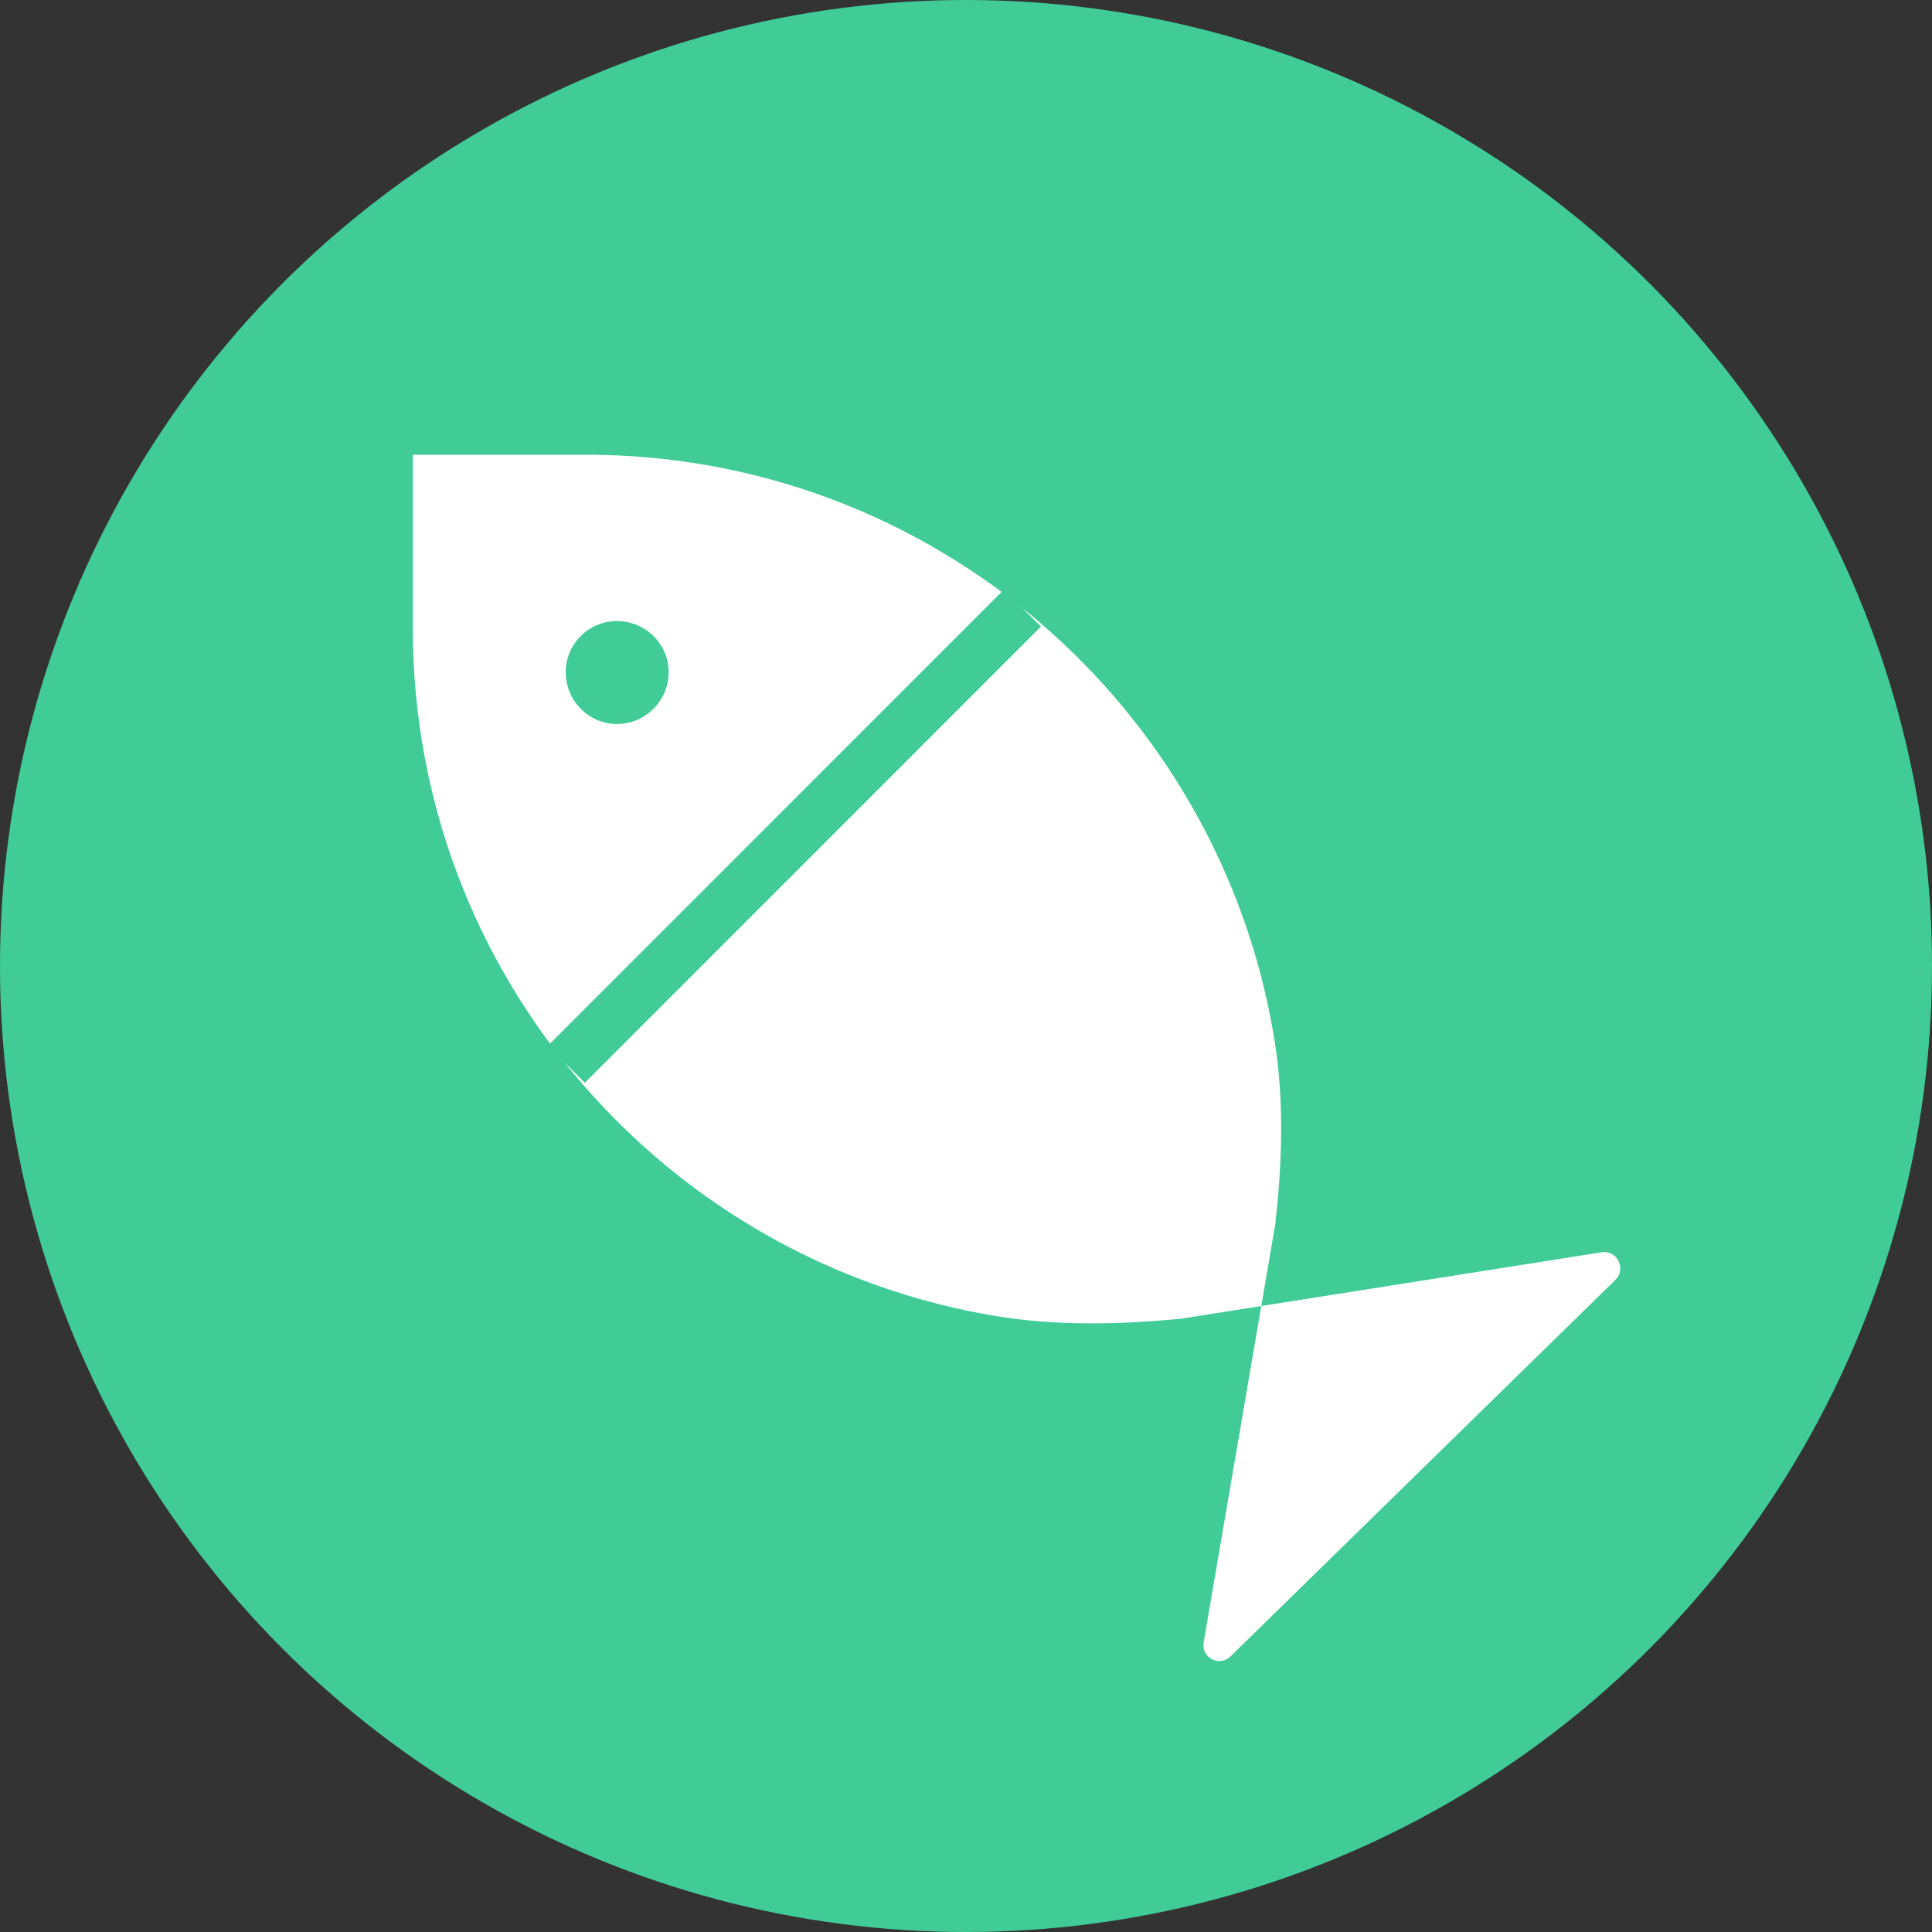 <?xml version="1.0" encoding="UTF-8"?>
<svg id="Layer_1" data-name="Layer 1" xmlns="http://www.w3.org/2000/svg" viewBox="0 0 24 24">
  <rect x="0" y="0" width="24" height="24" fill="#333333" stroke="none"/>
  <defs>
    <style>
      .cls-1 {
        fill: none;
        stroke: #41cc97;
        stroke-miterlimit: 10;
        stroke-width: .65px;
      }

      .cls-2 {
        fill: #41cc97;
      }

      .cls-2, .cls-3 {
        stroke-width: 0px;
      }

      .cls-3 {
        fill: #fff;
      }
    </style>
  </defs>
  <circle class="cls-2" cx="12" cy="12" r="12"/>
  <g>
    <path class="cls-3" d="m15.84,15.224c.088-.772.115-1.556-.011-2.323-.675-4.112-4.236-7.244-8.533-7.252h-2.168v2.168c.007,4.297,3.139,7.857,7.252,8.533.753.123,1.522.104,2.281.033l5.242-.828c.191-.022.301.211.163.345l-4.782,4.678c-.135.131-.359.017-.333-.169l.888-5.184Z"/>
    <path class="cls-2" d="m7.027,8.351c0,.351.286.643.636.643s.643-.286.643-.643c0-.351-.286-.636-.643-.636-.351,0-.636.286-.636.636Z"/>
    <line class="cls-1" x1="7.035" y1="13.221" x2="12.701" y2="7.554"/>
  </g>
</svg>